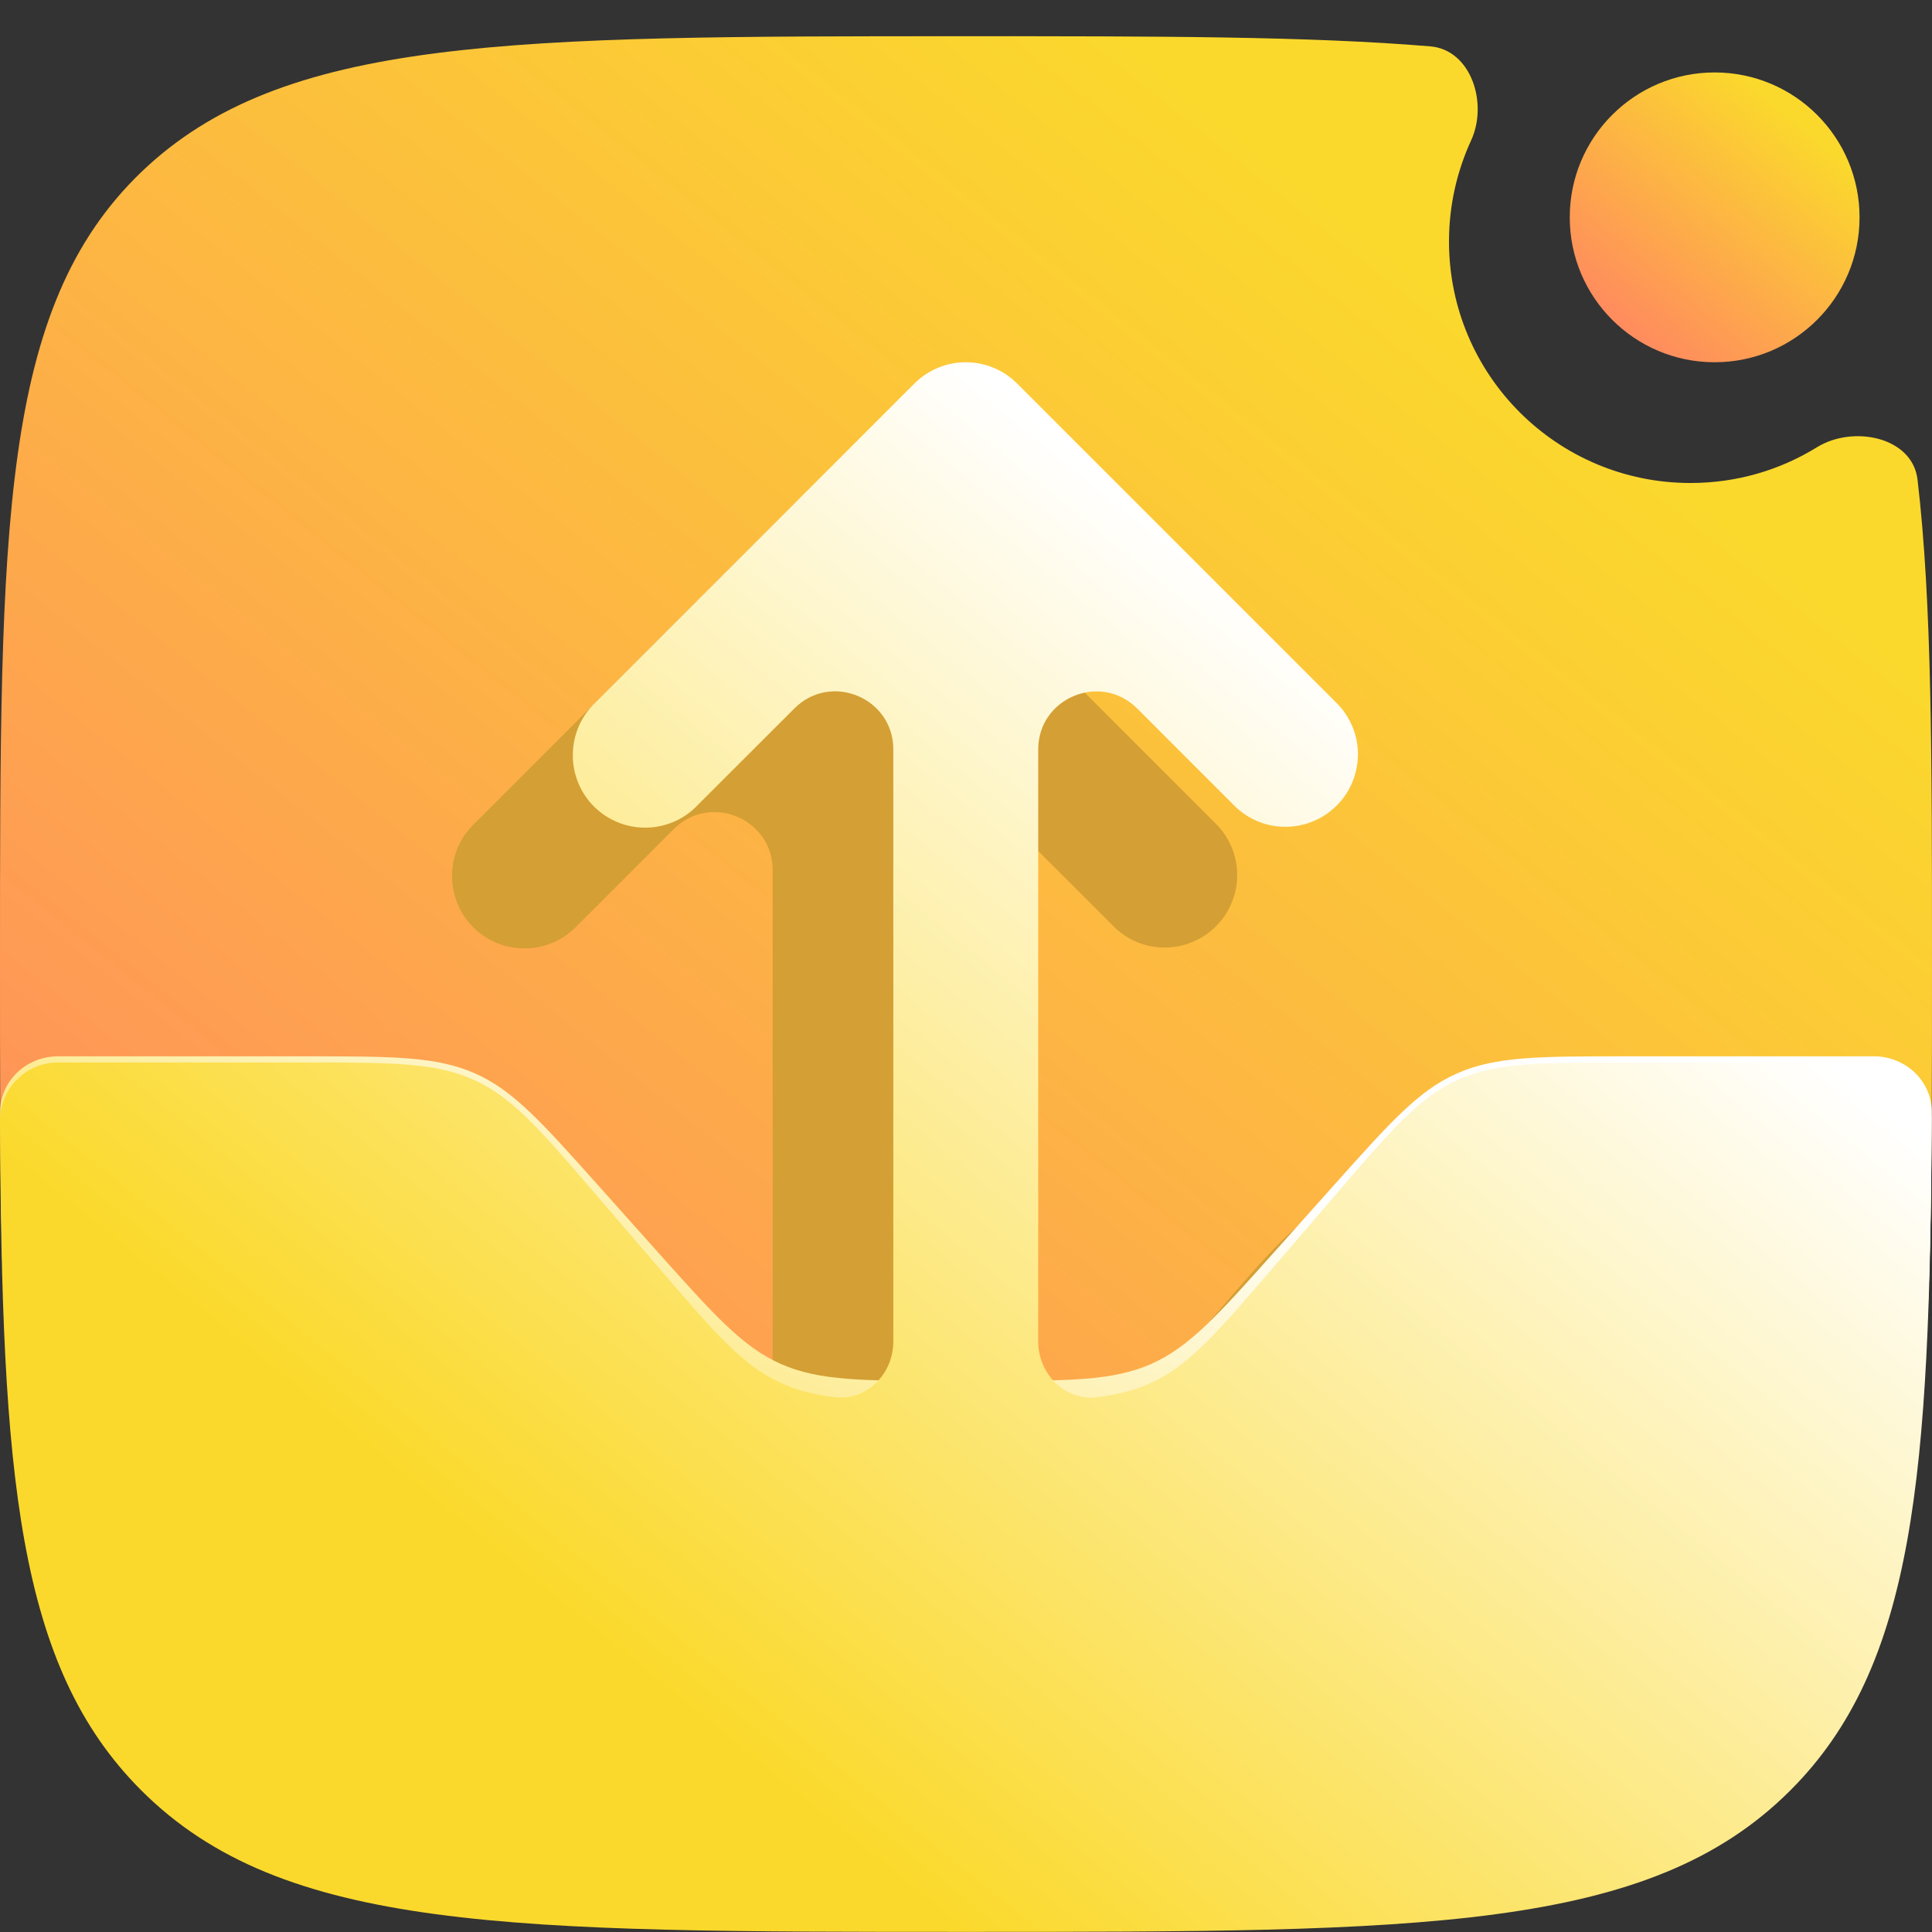 <svg width="16" height="16" viewBox="0 0 16 16" fill="none" xmlns="http://www.w3.org/2000/svg">
<rect x="0" y="0" width="16" height="16" fill="#333333" stroke="none"/>
<path fill-rule="evenodd" clip-rule="evenodd" d="M15.88 3.971C15.838 3.619 15.349 3.518 15.047 3.704C14.743 3.892 14.384 4 14 4C12.895 4 12 3.105 12 2C12 1.701 12.066 1.418 12.183 1.163C12.325 0.855 12.183 0.412 11.845 0.384C10.839 0.3 9.586 0.3 8 0.3C4.229 0.3 2.344 0.3 1.171 1.424C0 2.55 0 4.36 0 7.98C0 11.6 0 13.411 1.171 14.535C2.343 15.66 4.229 15.66 8 15.66C11.771 15.66 13.658 15.66 14.828 14.535C16 13.411 16 11.6 16 7.98C16 6.286 16 4.988 15.88 3.971Z" fill="url(#paint0_linear_249_262)"/>
<path fill-rule="evenodd" clip-rule="evenodd" d="M14.5 14.808C14.919 13.799 14.986 12.388 14.997 10.281C14.998 10.016 14.783 9.799 14.518 9.799H12.47C11.746 9.799 11.384 9.799 11.066 9.946C10.748 10.092 10.512 10.367 10.041 10.917L9.557 11.482L9.549 11.492C9.082 12.035 8.848 12.307 8.531 12.453C8.398 12.514 8.257 12.55 8.085 12.571C7.819 12.603 7.599 12.378 7.599 12.11V7.207C7.599 6.779 8.116 6.565 8.418 6.868L9.215 7.664C9.27 7.722 9.336 7.767 9.409 7.799C9.483 7.83 9.561 7.847 9.641 7.847C9.721 7.848 9.8 7.833 9.873 7.802C9.947 7.772 10.014 7.728 10.07 7.671C10.127 7.615 10.171 7.548 10.201 7.474C10.232 7.4 10.247 7.321 10.246 7.242C10.245 7.162 10.229 7.083 10.197 7.01C10.166 6.937 10.12 6.871 10.062 6.815L7.423 4.175C7.31 4.063 7.158 4 6.999 4C6.839 4 6.687 4.063 6.575 4.175L3.935 6.815C3.876 6.87 3.828 6.937 3.795 7.01C3.763 7.084 3.745 7.163 3.744 7.244C3.742 7.324 3.757 7.404 3.787 7.479C3.817 7.554 3.862 7.622 3.919 7.679C3.976 7.736 4.044 7.781 4.119 7.811C4.194 7.841 4.274 7.856 4.354 7.854C4.435 7.853 4.514 7.835 4.588 7.802C4.661 7.77 4.728 7.722 4.783 7.663L5.579 6.867C5.881 6.564 6.399 6.779 6.399 7.206V12.11C6.399 12.378 6.178 12.603 5.912 12.571C5.74 12.55 5.599 12.514 5.466 12.453C5.148 12.307 4.912 12.031 4.441 11.482L3.956 10.917L3.951 10.911C3.483 10.365 3.248 10.092 2.931 9.946C2.613 9.799 2.251 9.799 1.527 9.799H0.007C0.04 12.243 0.215 13.618 1.171 14.535C2.343 15.66 4.229 15.66 8 15.66C11.438 15.66 13.309 15.66 14.5 14.808Z" fill="#D49F34"/>
<path d="M1.172 14.535C2.343 15.66 4.229 15.66 8 15.66C11.772 15.66 13.658 15.66 14.829 14.535C15.859 13.546 15.984 12.026 15.998 9.211C16 8.956 15.784 8.748 15.519 8.748H13.472C12.748 8.748 12.386 8.748 12.068 8.889C11.749 9.029 11.514 9.293 11.042 9.821L10.558 10.363C10.086 10.891 9.851 11.155 9.533 11.296C9.214 11.436 8.853 11.436 8.129 11.436H7.872C7.148 11.436 6.786 11.436 6.467 11.296C6.15 11.155 5.914 10.891 5.442 10.363L4.958 9.821C4.486 9.293 4.251 9.029 3.933 8.889C3.614 8.748 3.253 8.748 2.528 8.748H0.481C0.215 8.748 0 8.956 0.001 9.211C0.016 12.026 0.141 13.546 1.172 14.535Z" fill="url(#paint1_linear_249_262)"/>
<circle cx="14.2" cy="1.8" r="1.2" fill="url(#paint2_linear_249_262)"/>
<path d="M8.422 3.175C8.31 3.063 8.157 3 7.998 3C7.839 3 7.687 3.063 7.574 3.175L4.934 5.815C4.875 5.87 4.828 5.937 4.795 6.01C4.763 6.084 4.745 6.163 4.744 6.244C4.742 6.324 4.757 6.404 4.787 6.479C4.817 6.554 4.862 6.622 4.919 6.679C4.976 6.736 5.044 6.781 5.119 6.811C5.193 6.841 5.274 6.856 5.354 6.854C5.435 6.853 5.514 6.835 5.588 6.802C5.661 6.77 5.728 6.722 5.782 6.663L6.579 5.867C6.881 5.564 7.398 5.779 7.398 6.206V11.11C7.398 11.378 7.178 11.603 6.912 11.571C6.74 11.55 6.599 11.514 6.466 11.453C6.148 11.307 5.912 11.031 5.441 10.482L4.956 9.917C4.485 9.367 4.25 9.092 3.931 8.946C3.613 8.799 3.251 8.799 2.526 8.799H0.479C0.214 8.799 -0.001 9.016 6.18734e-06 9.281C0.015 12.214 0.139 13.797 1.17 14.827C2.342 15.999 4.227 15.999 7.998 15.999C11.771 15.999 13.656 15.999 14.827 14.827C15.858 13.797 15.982 12.214 15.997 9.281C15.998 9.016 15.783 8.799 15.518 8.799H13.47C12.746 8.799 12.384 8.799 12.066 8.946C11.748 9.092 11.512 9.367 11.041 9.917L10.557 10.482C10.085 11.031 9.85 11.307 9.531 11.453C9.398 11.514 9.257 11.55 9.085 11.571C8.819 11.603 8.598 11.378 8.598 11.11V6.207C8.598 5.779 9.115 5.565 9.418 5.868L10.214 6.664C10.27 6.722 10.336 6.767 10.409 6.799C10.482 6.83 10.561 6.847 10.641 6.847C10.72 6.848 10.8 6.833 10.873 6.802C10.947 6.772 11.014 6.728 11.07 6.671C11.127 6.615 11.171 6.548 11.201 6.474C11.231 6.4 11.246 6.321 11.246 6.242C11.245 6.162 11.229 6.083 11.197 6.01C11.165 5.937 11.12 5.871 11.062 5.815L8.422 3.175Z" fill="url(#paint3_linear_249_262)"/>
<defs>
<linearGradient id="paint0_linear_249_262" x1="3" y1="14.699" x2="12.521" y2="2.797" gradientUnits="userSpaceOnUse">
<stop stop-color="#FF8860"/>
<stop offset="1" stop-color="#FBD92C"/>
</linearGradient>
<linearGradient id="paint1_linear_249_262" x1="4.001" y1="13.932" x2="6.517" y2="8.107" gradientUnits="userSpaceOnUse">
<stop stop-color="#FBD92C"/>
<stop offset="1" stop-color="white"/>
</linearGradient>
<linearGradient id="paint2_linear_249_262" x1="13.45" y1="2.85" x2="14.95" y2="1.05" gradientUnits="userSpaceOnUse">
<stop stop-color="#FF8860"/>
<stop offset="1" stop-color="#FBD92C"/>
</linearGradient>
<linearGradient id="paint3_linear_249_262" x1="3.999" y1="12.75" x2="10.361" y2="4.92" gradientUnits="userSpaceOnUse">
<stop stop-color="#FBD92C"/>
<stop offset="1" stop-color="white"/>
</linearGradient>
</defs>
</svg>
